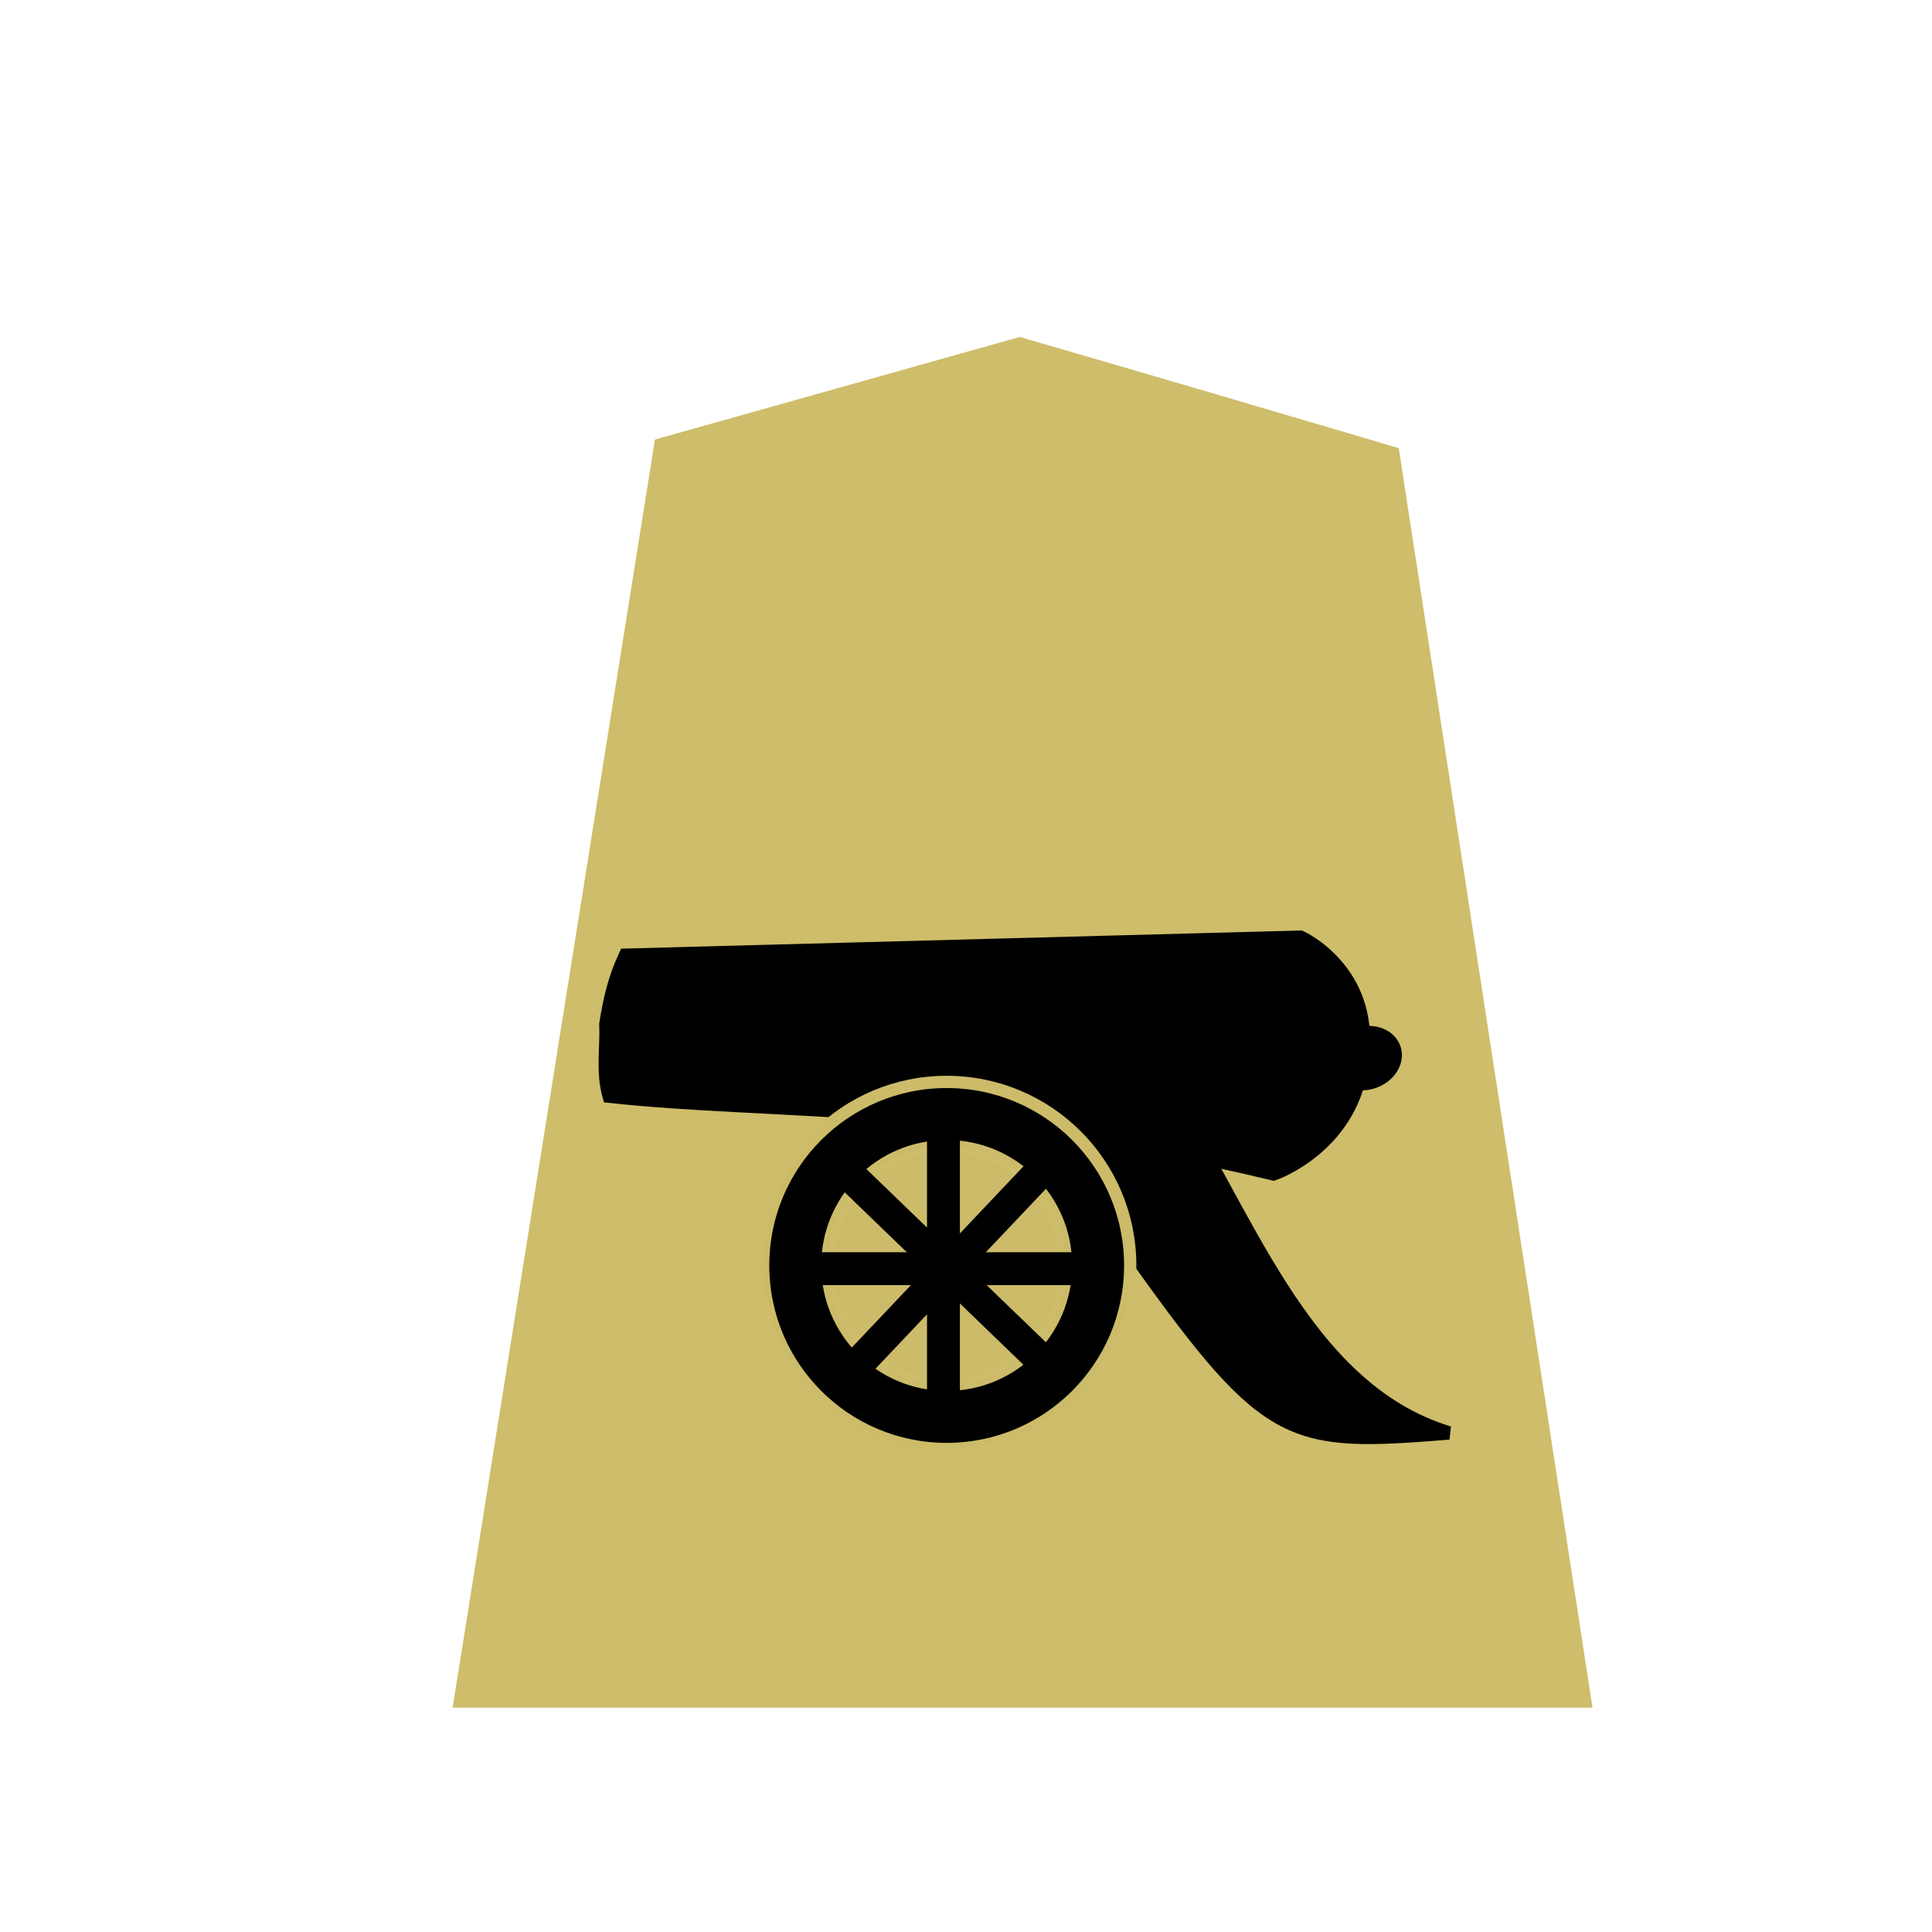 <?xml version="1.0" encoding="utf-8"?>
<!-- Generator: Adobe Illustrator 24.0.2, SVG Export Plug-In . SVG Version: 6.00 Build 0)  -->
<svg version="1.1" xmlns="http://www.w3.org/2000/svg" xmlns:xlink="http://www.w3.org/1999/xlink" x="0px" y="0px"
	 viewBox="0 0 60 60" style="enable-background:new 0 0 60 60;" xml:space="preserve">
<style type="text/css">
	.st0{filter:url(#a);}
	.st1{fill:#CEBD6A;}
	.st2{stroke:#000000;stroke-width:2.463;stroke-miterlimit:10;}
	.st3{stroke:#000000;stroke-width:2.791;stroke-miterlimit:10;}
	.st4{stroke:#000000;stroke-width:0.416;stroke-linecap:square;}
	.st5{stroke:#CEBD6A;stroke-width:0.381;stroke-linecap:square;stroke-linejoin:bevel;stroke-opacity:0.988;}
	.st6{fill:#CEBD6A;fill-opacity:0.988;stroke:#CEBD6A;stroke-width:0.393;stroke-linecap:square;stroke-opacity:0.988;}
	.st7{stroke:#000000;stroke-width:0.421;stroke-linecap:square;}
</style>
<filter  id="a">
	<feGaussianBlur  in="SourceAlpha" result="blur" stdDeviation="2"></feGaussianBlur>
	<feOffset  dx="2" dy="2" result="offsetBlur"></feOffset>
	<feBlend  in="SourceGraphic" in2="offsetBlur" mode="normal"></feBlend>
</filter>
<g id="Capa_1">
	<g transform="matrix(.885 0 0 .885 39.633 3.208)" class="st0">
		<path class="st1" d="M-11,6.2l-12.8,3.6l-7.1,44.5H9.1L2.3,10.1C-2.1,8.8-6.5,7.5-11,6.2z"/>
	</g>
</g>
<g id="Capa_5">
	<g transform="matrix(-.227 .08 .067 .19 269.584 -123.5)">
		<path class="st2" d="M1191.7,304.6l-82.5,31.8c0,0-7.2,8.3-2.4,20.2l0.1,0.3l0.1,0.3c4.6,11.9,15.2,11.9,15.2,11.9
			c33.6-26,58.3-34.3,77.3-45.2c-0.2-3.8-1.8-7.1-2.7-10.6C1195.4,310.2,1193.9,307.3,1191.7,304.6L1191.7,304.6z"/>
		
			<ellipse transform="matrix(0.97 0.241 -0.241 0.97 119.044 -256.496)" class="st3" cx="1106.6" cy="357.7" rx="3.4" ry="-3.5"/>
	</g>
	<path class="st4" d="M26,33.6l0,4.7l9.4,0.9c4,5.6,4.7,5.7,9.6,5.3c-4.6-1.4-6.3-7-8.9-10.9L26,33.6z"/>
	<g>
		<circle class="st5" cx="29.4" cy="39.3" r="5.7"/>
		<circle class="st6" cx="29.4" cy="39.3" r="3.7"/>
		<path class="st7" d="M26.7,36.4l-0.4,0.4l5.7,5.5l0.4-0.4L26.7,36.4z"/>
		<path class="st7" d="M32.4,36.7L32,36.3L26.6,42l0.4,0.4L32.4,36.7z"/>
		<path class="st7" d="M25.5,39.1l0,0.6l7.9,0l0-0.6L25.5,39.1z"/>
		<path class="st7" d="M29.6,35.4l-0.6,0l0,7.9l0.6,0L29.6,35.4z"/>
	</g>
</g>
</svg>
